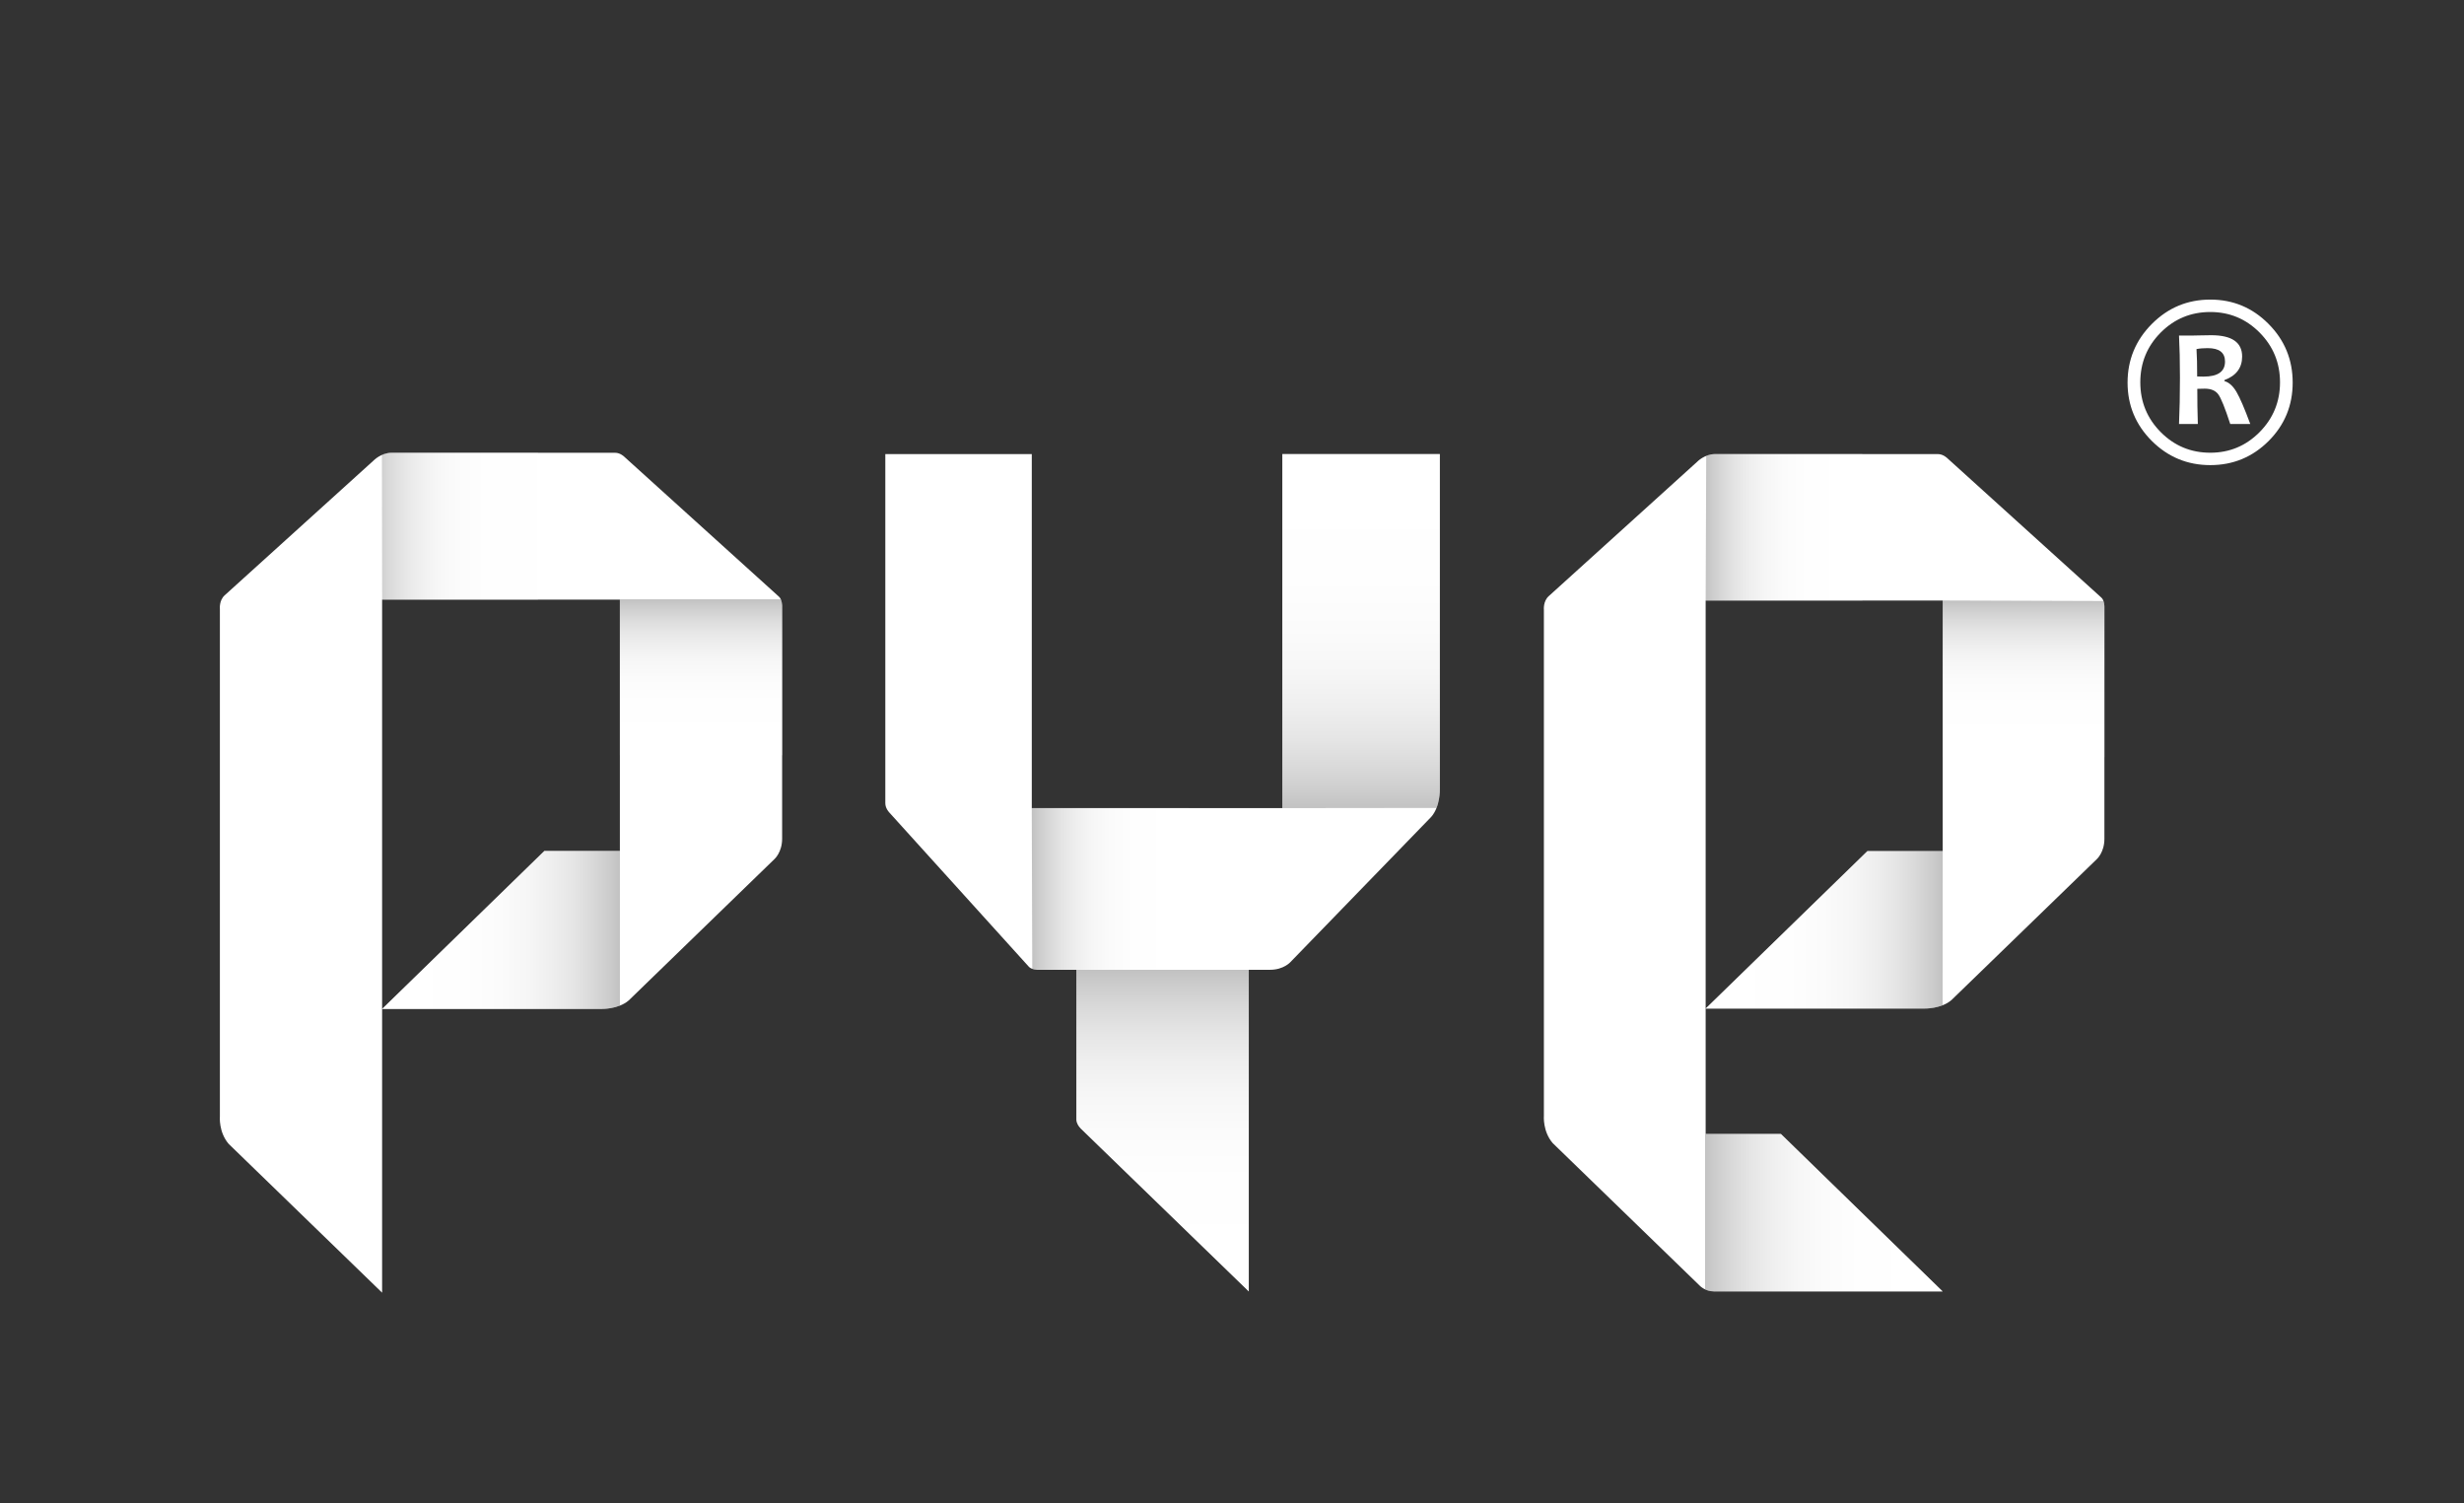<?xml version="1.0" encoding="utf-8"?>
<!-- Generator: Adobe Illustrator 16.0.0, SVG Export Plug-In . SVG Version: 6.00 Build 0)  -->
<!DOCTYPE svg PUBLIC "-//W3C//DTD SVG 1.0//EN" "http://www.w3.org/TR/2001/REC-SVG-20010904/DTD/svg10.dtd">
<svg version="1.0" id="Layer_1" xmlns:x="http://ns.adobe.com/Extensibility/1.0/" xmlns:i="http://ns.adobe.com/AdobeIllustrator/10.0/" xmlns:graph="http://ns.adobe.com/Graphs/1.0/"
	 xmlns="http://www.w3.org/2000/svg" xmlns:xlink="http://www.w3.org/1999/xlink" x="0px" y="0px" width="100px" height="61px"
	 viewBox="0 19.5 100 61" enable-background="new 0 19.5 100 61" xml:space="preserve">
<rect x="0" y="19.5" width="100" height="61" fill="#333333" stroke="none"/>
<g>
	<path fill="#FFFFFF" d="M58.435,51.537V37.929h-6.392v14.368H41.874V37.929H35.93V52.1c0,0.222,0.174,0.389,0.174,0.389
		l5.647,6.242c0.107,0.129,0.376,0.129,0.376,0.129h1.557v6.067c0,0-0.014,0.177,0.18,0.377l6.817,6.609V58.859h0.866
		c0.548,0,0.823-0.311,0.823-0.311l5.717-5.896C58.456,52.231,58.435,51.537,58.435,51.537z"/>
	
		<linearGradient id="SVGID_1_" gradientUnits="userSpaceOnUse" x1="357.997" y1="-2682.878" x2="371.05" y2="-2682.878" gradientTransform="matrix(0 -1 1 0 2730.061 429.91)">
		<stop  offset="0" style="stop-color:#FFFFFF"/>
		<stop  offset="0.338" style="stop-color:#FDFDFD"/>
		<stop  offset="0.495" style="stop-color:#F5F5F5"/>
		<stop  offset="0.614" style="stop-color:#E9E9E9"/>
		<stop  offset="0.714" style="stop-color:#D6D6D6"/>
		<stop  offset="0.803" style="stop-color:#BFBFBF"/>
		<stop  offset="0.883" style="stop-color:#A1A1A1"/>
		<stop  offset="0.955" style="stop-color:#808080"/>
		<stop  offset="1" style="stop-color:#666666"/>
	</linearGradient>
	<path opacity="0.4" fill="url(#SVGID_1_)" d="M50.682,58.86v13.053l-6.817-6.609c-0.193-0.199-0.18-0.377-0.18-0.377V58.86H50.682z
		"/>
	<g>
		<path fill="#FFFFFF" d="M93.047,35.028c0,0.927-0.325,1.719-0.978,2.372c-0.653,0.65-1.44,0.977-2.366,0.977
			c-0.925,0-1.715-0.327-2.372-0.98c-0.655-0.654-0.985-1.443-0.985-2.368c0-0.929,0.33-1.723,0.985-2.381
			c0.657-0.66,1.447-0.989,2.372-0.989c0.926,0,1.713,0.329,2.366,0.989C92.722,33.305,93.047,34.099,93.047,35.028z M92.533,35.016
			c0-0.789-0.276-1.461-0.829-2.02c-0.552-0.555-1.22-0.833-2.001-0.833c-0.787,0-1.457,0.278-2.011,0.833
			c-0.554,0.558-0.829,1.231-0.829,2.02c0,0.79,0.275,1.463,0.829,2.022c0.554,0.557,1.224,0.836,2.011,0.836
			c0.781,0,1.449-0.279,2.001-0.836C92.257,36.479,92.533,35.806,92.533,35.016z M91.326,36.708h-0.813
			c-0.212-0.65-0.373-1.052-0.487-1.205c-0.113-0.152-0.296-0.229-0.549-0.229c-0.104,0-0.206,0.002-0.301,0.007
			c0,0.468,0.006,0.944,0.022,1.426h-0.764c0.025-0.555,0.038-1.18,0.038-1.873c0-0.668-0.013-1.24-0.038-1.714h0.478
			c0.054,0,0.169-0.001,0.343-0.007c0.174-0.005,0.334-0.008,0.485-0.008c0.837,0,1.256,0.288,1.256,0.864
			c0,0.46-0.239,0.779-0.719,0.958v0.04c0.183,0.051,0.346,0.195,0.487,0.435C90.904,35.639,91.092,36.075,91.326,36.708z
			 M90.301,34.174c0-0.364-0.233-0.545-0.702-0.545c-0.174,0-0.325,0.012-0.455,0.038c0.019,0.287,0.027,0.657,0.027,1.112
			c0.099,0.004,0.186,0.006,0.257,0.006C90.011,34.785,90.301,34.582,90.301,34.174z"/>
	</g>
	<g>
		<path fill="#FFFFFF" d="M85.278,43.75l-6.241-5.648c0,0-0.167-0.173-0.39-0.173h-9.04c-0.431,0-0.729,0.313-0.729,0.313
			l-6.021,5.45c-0.235,0.208-0.199,0.556-0.199,0.556v20.534c0,0-0.055,0.633,0.359,1.113l5.968,5.787c0,0,0.22,0.23,0.569,0.23
			h9.287l-6.564-6.392h-3.054v-5.088V43.872h9.621v10.169h-3.056l-6.565,6.392h8.862c0,0,0.694,0.021,1.115-0.346l5.896-5.717
			c0,0,0.31-0.275,0.31-0.825v-9.419C85.407,44.126,85.407,43.857,85.278,43.75z"/>
		
			<linearGradient id="SVGID_2_" gradientUnits="userSpaceOnUse" x1="3084.799" y1="-1523.9" x2="3091.159" y2="-1523.9" gradientTransform="matrix(-1 0 0 -1 3160.383 -1483)">
			<stop  offset="0" style="stop-color:#FFFFFF"/>
			<stop  offset="0.338" style="stop-color:#FDFDFD"/>
			<stop  offset="0.495" style="stop-color:#F5F5F5"/>
			<stop  offset="0.614" style="stop-color:#E9E9E9"/>
			<stop  offset="0.714" style="stop-color:#D6D6D6"/>
			<stop  offset="0.803" style="stop-color:#BFBFBF"/>
			<stop  offset="0.883" style="stop-color:#A1A1A1"/>
			<stop  offset="0.955" style="stop-color:#808080"/>
			<stop  offset="1" style="stop-color:#666666"/>
		</linearGradient>
		<path opacity="0.4" fill="url(#SVGID_2_)" d="M69.246,38.001c0,0,0.167-0.072,0.374-0.072h5.964v5.942h-6.36L69.246,38.001z"/>
		
			<linearGradient id="SVGID_3_" gradientUnits="userSpaceOnUse" x1="-610.597" y1="-141.859" x2="-600.976" y2="-141.859" gradientTransform="matrix(1 0 0 1 679.82 199.096)">
			<stop  offset="0" style="stop-color:#FFFFFF"/>
			<stop  offset="0.338" style="stop-color:#FDFDFD"/>
			<stop  offset="0.495" style="stop-color:#F5F5F5"/>
			<stop  offset="0.614" style="stop-color:#E9E9E9"/>
			<stop  offset="0.714" style="stop-color:#D6D6D6"/>
			<stop  offset="0.803" style="stop-color:#BFBFBF"/>
			<stop  offset="0.883" style="stop-color:#A1A1A1"/>
			<stop  offset="0.955" style="stop-color:#808080"/>
			<stop  offset="1" style="stop-color:#666666"/>
		</linearGradient>
		<path opacity="0.4" fill="url(#SVGID_3_)" d="M78.839,60.299c0,0-0.34,0.134-0.694,0.133l-8.921,0.001l6.565-6.392h3.056
			L78.839,60.299z"/>
		
			<linearGradient id="SVGID_4_" gradientUnits="userSpaceOnUse" x1="3961.744" y1="-130.38" x2="3971.381" y2="-130.38" gradientTransform="matrix(-1 0 0 1 4040.58 199.097)">
			<stop  offset="0" style="stop-color:#FFFFFF"/>
			<stop  offset="0.338" style="stop-color:#FDFDFD"/>
			<stop  offset="0.495" style="stop-color:#F5F5F5"/>
			<stop  offset="0.614" style="stop-color:#E9E9E9"/>
			<stop  offset="0.714" style="stop-color:#D6D6D6"/>
			<stop  offset="0.803" style="stop-color:#BFBFBF"/>
			<stop  offset="0.883" style="stop-color:#A1A1A1"/>
			<stop  offset="0.955" style="stop-color:#808080"/>
			<stop  offset="1" style="stop-color:#666666"/>
		</linearGradient>
		<path opacity="0.4" fill="url(#SVGID_4_)" d="M69.199,71.83c0,0,0.183,0.088,0.367,0.082h9.27l-6.582-6.392h-3.055V71.83z"/>
		
			<linearGradient id="SVGID_5_" gradientUnits="userSpaceOnUse" x1="379.678" y1="-2647.936" x2="386.039" y2="-2647.936" gradientTransform="matrix(0 -1 1 0 2730.061 429.91)">
			<stop  offset="0" style="stop-color:#FFFFFF"/>
			<stop  offset="0.338" style="stop-color:#FDFDFD"/>
			<stop  offset="0.495" style="stop-color:#F5F5F5"/>
			<stop  offset="0.614" style="stop-color:#E9E9E9"/>
			<stop  offset="0.714" style="stop-color:#D6D6D6"/>
			<stop  offset="0.803" style="stop-color:#BFBFBF"/>
			<stop  offset="0.883" style="stop-color:#A1A1A1"/>
			<stop  offset="0.955" style="stop-color:#808080"/>
			<stop  offset="1" style="stop-color:#666666"/>
		</linearGradient>
		<path opacity="0.4" fill="url(#SVGID_5_)" d="M85.368,43.892c0,0,0.052,0.145,0.037,0.377v5.963h-6.561v-6.361L85.368,43.892z"/>
	</g>
	<g>
		<path fill="#FFFFFF" d="M24.963,37.876h-9.068c-0.433,0-0.733,0.314-0.733,0.314l-6.039,5.467
			c-0.237,0.208-0.199,0.558-0.199,0.558v20.596c0,0-0.057,0.634,0.358,1.116l6.226,6.037V60.449V43.837h9.649v10.2h-3.066
			l-6.583,6.412h8.89c0,0,0.696,0.021,1.119-0.347l5.913-5.735c0,0,0.312-0.275,0.312-0.826v-9.448c0,0,0-0.269-0.13-0.378
			l-6.261-5.664C25.352,38.052,25.185,37.875,24.963,37.876z"/>
		
			<linearGradient id="SVGID_6_" gradientUnits="userSpaceOnUse" x1="3138.553" y1="-1523.857" x2="3144.884" y2="-1523.857" gradientTransform="matrix(-1 0 0 -1 3160.383 -1483)">
			<stop  offset="0" style="stop-color:#FFFFFF"/>
			<stop  offset="0.338" style="stop-color:#FDFDFD"/>
			<stop  offset="0.495" style="stop-color:#F5F5F5"/>
			<stop  offset="0.614" style="stop-color:#E9E9E9"/>
			<stop  offset="0.714" style="stop-color:#D6D6D6"/>
			<stop  offset="0.803" style="stop-color:#BFBFBF"/>
			<stop  offset="0.883" style="stop-color:#A1A1A1"/>
			<stop  offset="0.955" style="stop-color:#808080"/>
			<stop  offset="1" style="stop-color:#666666"/>
		</linearGradient>
		<path opacity="0.3" fill="url(#SVGID_6_)" d="M15.499,37.948c0,0,0.208-0.071,0.396-0.071h5.936v5.961h-6.322L15.499,37.948z"/>
		
			<linearGradient id="SVGID_7_" gradientUnits="userSpaceOnUse" x1="-664.312" y1="-141.852" x2="-654.662" y2="-141.852" gradientTransform="matrix(1 0 0 1 679.82 199.096)">
			<stop  offset="0" style="stop-color:#FFFFFF"/>
			<stop  offset="0.338" style="stop-color:#FDFDFD"/>
			<stop  offset="0.495" style="stop-color:#F5F5F5"/>
			<stop  offset="0.614" style="stop-color:#E9E9E9"/>
			<stop  offset="0.714" style="stop-color:#D6D6D6"/>
			<stop  offset="0.803" style="stop-color:#BFBFBF"/>
			<stop  offset="0.883" style="stop-color:#A1A1A1"/>
			<stop  offset="0.955" style="stop-color:#808080"/>
			<stop  offset="1" style="stop-color:#666666"/>
		</linearGradient>
		<path opacity="0.4" fill="url(#SVGID_7_)" d="M25.158,60.314c0,0-0.299,0.119-0.651,0.135h-8.998l6.583-6.412h3.066V60.314z"/>
		
			<linearGradient id="SVGID_8_" gradientUnits="userSpaceOnUse" x1="379.758" y1="-2701.61" x2="386.088" y2="-2701.61" gradientTransform="matrix(0 -1 1 0 2730.061 429.91)">
			<stop  offset="0" style="stop-color:#FFFFFF"/>
			<stop  offset="0.338" style="stop-color:#FDFDFD"/>
			<stop  offset="0.495" style="stop-color:#F5F5F5"/>
			<stop  offset="0.614" style="stop-color:#E9E9E9"/>
			<stop  offset="0.714" style="stop-color:#D6D6D6"/>
			<stop  offset="0.803" style="stop-color:#BFBFBF"/>
			<stop  offset="0.883" style="stop-color:#A1A1A1"/>
			<stop  offset="0.955" style="stop-color:#808080"/>
			<stop  offset="1" style="stop-color:#666666"/>
		</linearGradient>
		<path opacity="0.4" fill="url(#SVGID_8_)" d="M31.695,43.822c0,0,0.058,0.124,0.047,0.373v5.958h-6.584v-6.331H31.695z"/>
	</g>
	
		<linearGradient id="SVGID_9_" gradientUnits="userSpaceOnUse" x1="3072.724" y1="1735.549" x2="3087.092" y2="1735.549" gradientTransform="matrix(0 1 1 0 -1680.311 -3034.795)">
		<stop  offset="0" style="stop-color:#FFFFFF"/>
		<stop  offset="0.338" style="stop-color:#FDFDFD"/>
		<stop  offset="0.495" style="stop-color:#F5F5F5"/>
		<stop  offset="0.614" style="stop-color:#E9E9E9"/>
		<stop  offset="0.714" style="stop-color:#D6D6D6"/>
		<stop  offset="0.803" style="stop-color:#BFBFBF"/>
		<stop  offset="0.883" style="stop-color:#A1A1A1"/>
		<stop  offset="0.955" style="stop-color:#808080"/>
		<stop  offset="1" style="stop-color:#666666"/>
	</linearGradient>
	<path opacity="0.4" fill="url(#SVGID_9_)" d="M58.302,52.291c0,0,0.133-0.341,0.132-0.693l0.001-13.668h-6.392v14.368
		L58.302,52.291z"/>
	
		<linearGradient id="SVGID_10_" gradientUnits="userSpaceOnUse" x1="-1497.73" y1="1040.133" x2="-1491.37" y2="1040.133" gradientTransform="matrix(-1 0 0 1 -1449.496 -984.554)">
		<stop  offset="0" style="stop-color:#FFFFFF"/>
		<stop  offset="0.338" style="stop-color:#FDFDFD"/>
		<stop  offset="0.495" style="stop-color:#F5F5F5"/>
		<stop  offset="0.614" style="stop-color:#E9E9E9"/>
		<stop  offset="0.714" style="stop-color:#D6D6D6"/>
		<stop  offset="0.803" style="stop-color:#BFBFBF"/>
		<stop  offset="0.883" style="stop-color:#A1A1A1"/>
		<stop  offset="0.955" style="stop-color:#808080"/>
		<stop  offset="1" style="stop-color:#666666"/>
	</linearGradient>
	<path opacity="0.4" fill="url(#SVGID_10_)" d="M41.894,58.82c0,0,0.145,0.053,0.377,0.037h5.963v-6.561h-6.361L41.894,58.82z"/>
</g>
</svg>
